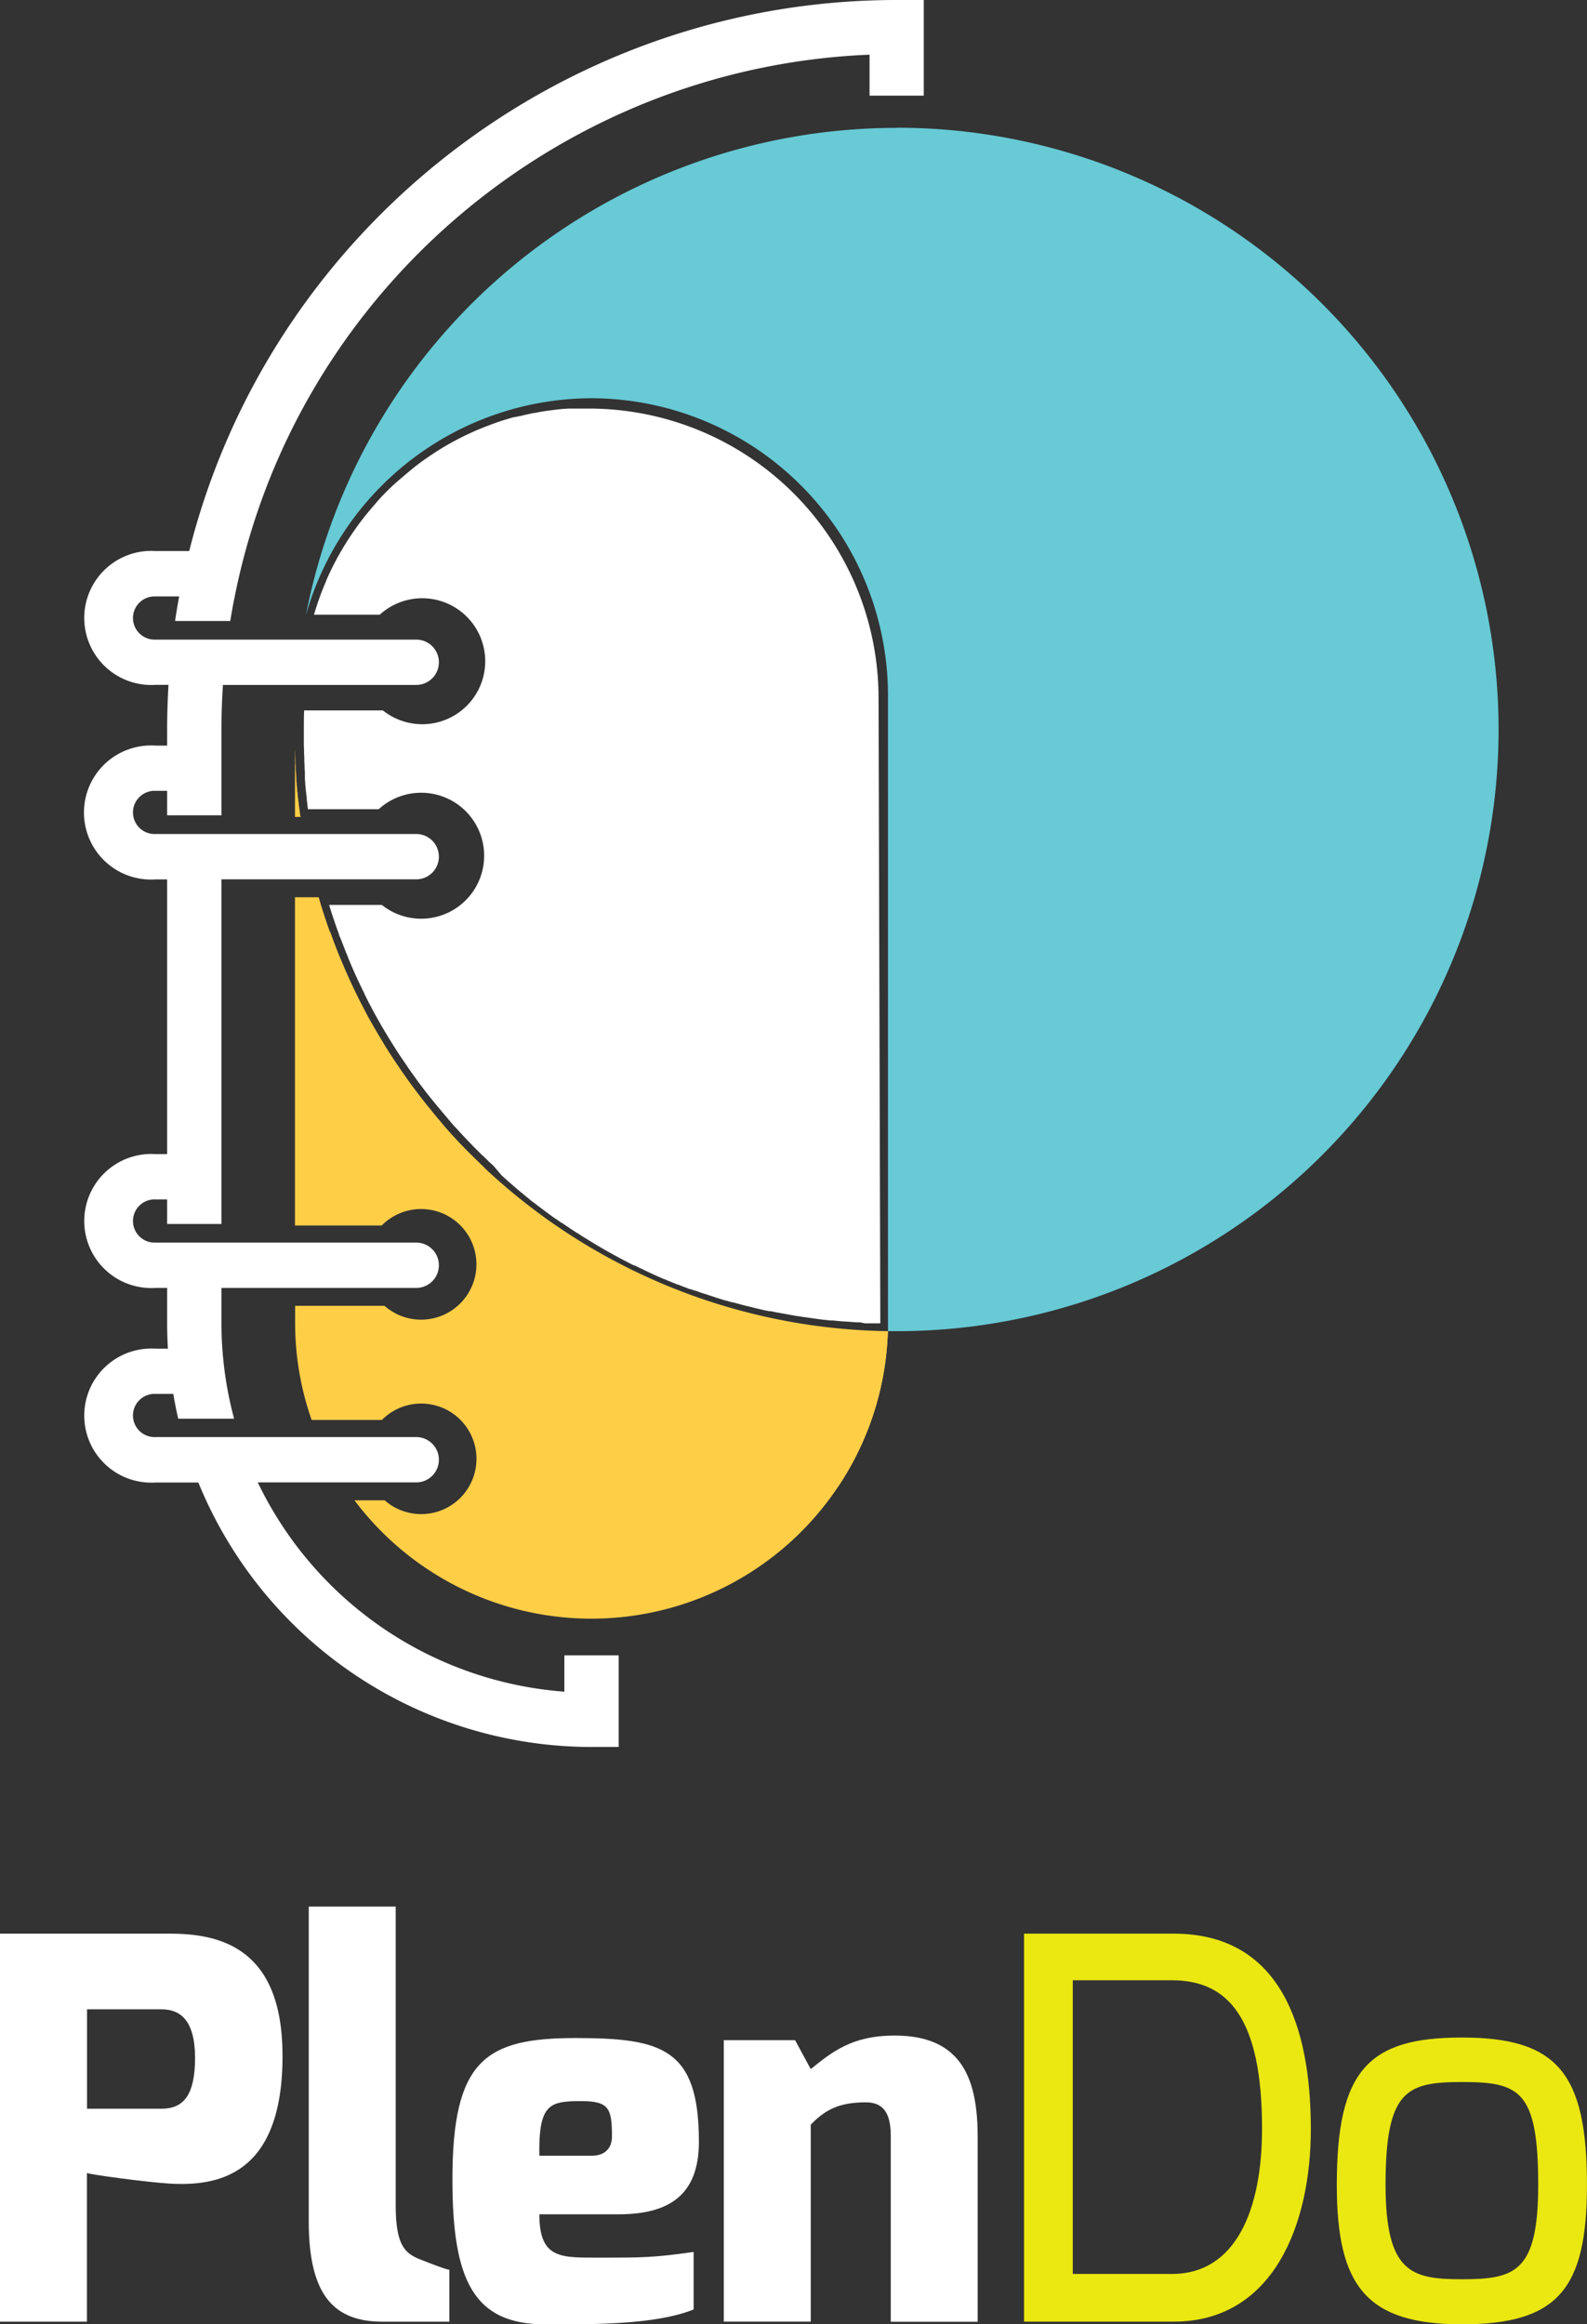 <svg xmlns="http://www.w3.org/2000/svg" width="426.05" height="623.99" viewBox="0 0 426.05 623.99">
  <rect x="0" y="0" width="426.05" height="623.99" fill="#333333" stroke="none"/>
  <defs>
    <style>
      .cls-1 {
        isolation: isolate;
      }

      .cls-2 {
        fill: #67cad5;
      }

      .cls-3 {
        fill: #ffce47;
      }

      .cls-4 {
        fill: #fff;
      }

      .cls-5 {
        mix-blend-mode: multiply;
      }

      .cls-6 {
        fill: #eae711;
      }
    </style>
  </defs>
  <title>Asset 3</title>
  <g class="cls-1">
    <g id="Layer_2" data-name="Layer 2">
      <g id="Layer_1-2" data-name="Layer 1">
        <g>
          <path class="cls-2" d="M240.73,34.33A161.58,161.58,0,0,0,82.12,165.17a79.92,79.92,0,0,1,76.67-58.26h0a79.83,79.83,0,0,1,79.6,79.6V355.06c0,.77,0,1.54,0,2.31.79,0,1.58,0,2.38,0a161.54,161.54,0,0,0,0-323.08Z"/>
          <path class="cls-3" d="M80.88,219.31H79.19V195.87c0,.56,0,1.11,0,1.67,0,.08,0,.16,0,.25s0,.27,0,.41c0,.42,0,.84,0,1.26v0c0,.27,0,.55,0,.83v0c0,.58,0,1.15.05,1.72s0,1.09.07,1.64c0,.23,0,.46,0,.68,0,.43,0,.86.07,1.29,0,.22,0,.44,0,.65,0,.46.06.93.1,1.39,0,0,0,.08,0,.11q0,.47.07.94c0,.06,0,.13,0,.19s0,.29,0,.43c0,.38.06.77.1,1.15,0,0,0,0,0,0,0,.44.08.88.12,1.31l0,.19c0,.24,0,.48.08.73s.05.48.08.72c0,.41.09.82.14,1.23,0,.23.05.45.08.68s.08.65.12,1c.06.48.12,1,.19,1.44s.1.74.15,1.11l0,.24Z"/>
          <path class="cls-4" d="M236.33,355.27l-1.29,0-.61,0-.57,0h-.37l-.79,0-.34,0h-.16L230.9,355h0l-.54,0-.34,0-1.44-.1-1.43-.12H227l-.37,0-.81-.07h0l-1.08-.1-1.07-.11h-.12l-.35,0-.28,0-.89-.1-.7-.08h-.11l-1.27-.16-1.34-.18-1.62-.23-1-.16-.16,0-1.06-.17-.41-.07h-.16l-1.1-.19-.33-.06-.4-.07h0l-1.31-.24h0l-.83-.16-.11,0-1.31-.26-.12,0h0l-1.71-.36h-.07l-.13,0-.07,0-.23,0h.05l-.74-.17-.21,0-1.16-.27-1.58-.38-1.38-.34-.85-.22-.12,0-1-.26-.41-.11-.85-.24h0l-.2-.06-.06,0-1.07-.3-.17,0-.2-.06-.07,0-.63-.18-.43-.13-.3-.09-.06,0h0l-.07,0c-1.07-.32-2-.61-2.84-.88l-1.52-.5-1.42-.48-.12,0,0,0,0,0-1.15-.4h0l-1.24-.45-.07,0-.13,0h0l-1.11-.41,0,0-.12,0-.07,0-.64-.24,0,0-1.2-.46-1.35-.53-.06,0-.05,0-1.27-.52-.36-.15-.05,0-1.22-.51-.68-.29-.06,0-.42-.18-.95-.41-.91-.41-1.31-.6-1-.48-.42-.2-1.32-.63-.15-.07h0l-1.25-.61-.11-.05-.07,0-.05,0-.05,0-.4-.2-.85-.43-1.38-.71-.46-.25-.32-.17-.47-.25-.12-.06,0,0,0,0-1-.55,0,0-.12-.06-.38-.21-.15-.08-.76-.42,0,0-.61-.34,0,0-.91-.52-1.59-.92-1.42-.85-1.09-.67-1.28-.79-.66-.41-.48-.31-.88-.57-.06,0-1.23-.81,0,0-.42-.27-1.48-1,0,0-.86-.6-.06,0-.06,0h0l-.11-.08-.24-.17-1.19-.84,0,0-.05,0-1.2-.86c-.91-.66-1.73-1.28-2.51-1.86l-.74-.56-.21-.16-.39-.3-1-.77-.06,0,0,0-.09-.07-1.21-1-1.21-1c-.77-.63-1.54-1.28-2.3-1.93l-.14-.12-1.14-1-1-.85,0-.06-.19-.14-.07-.06-.12-.11-.94-.84L132.51,313l0,0-1.11-1-.09-.08-1-1-1.07-1-.06-.06-1.1-1.09-1.1-1.11-1.63-1.69c-.54-.57-1.08-1.14-1.61-1.71l-.31-.34-.58-.64-.25-.28-.94-1-1-1.17-1-1.19-.52-.62h0l-.49-.58-1-1.19-1-1.21-.15-.19-.82-1-.3-.38L115,294l-.44-.56c-.62-.8-1.24-1.62-1.9-2.5l-.09-.12-.83-1.13-.92-1.28c-.45-.63-.9-1.27-1.34-1.91l-.67-1-.2-.29-.46-.67-.68-1-.32-.48-.5-.77-.23-.36c-.54-.84-1.09-1.71-1.67-2.65s-1.11-1.83-1.62-2.69l-.6-1-.19-.33-.77-1.36-.77-1.38q-.57-1-1.11-2.07c-.37-.7-.74-1.4-1.1-2.1l-.07-.14-.63-1.26,0-.07-.66-1.34-.69-1.44c-.42-.9-.86-1.84-1.32-2.87l-.64-1.45-.62-1.45-.58-1.38,0-.09c-.62-1.48-1.21-3-1.75-4.42L91,250.93l0-.13-.47-1.29-.31-.87-.24-.69-.52-1.54c-.37-1.11-.74-2.27-1.11-3.47h14.16a16.91,16.91,0,1,0-.84-25.7h-19l-.14-1.08c0-.32-.08-.64-.12-1v0c0-.14,0-.28-.05-.42l0-.23c0-.4-.09-.8-.13-1.21,0-.24-.05-.48-.08-.71l-.1-.93c0-.39-.07-.79-.11-1.19v-.08l0-.11c0-.35-.06-.71-.09-1.06v-.1c0-.11,0-.22,0-.33v-.23c0-.2,0-.4,0-.6l0-.32v-.11c0-.44-.07-.88-.09-1.32l0-.69c0-.42-.05-.84-.07-1.26,0-.24,0-.46,0-.67,0-.55-.05-1.09-.07-1.63v-.07c0-.53,0-1.06-.05-1.6v-.07c0-.26,0-.52,0-.77v-.06c0-.41,0-.82,0-1.22,0-.15,0-.27,0-.39v-.25c0-.57,0-1.12,0-1.67,0-1.7,0-3.42.08-5.14h21.14a16.91,16.91,0,1,0-.83-25.7H84.3l.11-.38c.14-.5.29-1,.44-1.43l.24-.75c.14-.44.28-.86.43-1.27s.35-1,.54-1.5.37-1,.56-1.45.31-.78.47-1.17l.12-.29.37-.87,0,0,0-.06.2-.46c.24-.54.48-1.07.73-1.6.14-.31.28-.59.42-.88.29-.6.59-1.19.88-1.75l.73-1.38.47-.84.49-.86.38-.64.05-.09.56-.93.27-.43,0,0c.4-.65.81-1.3,1.24-1.93l.58-.88c.29-.42.58-.85.88-1.27s.61-.84.91-1.26l.94-1.24,0,0c.31-.39.61-.79.93-1.17l.77-.94.42-.5.8-.93c.35-.41.7-.79,1-1.18l1-1.13,1.07-1.11,1.1-1.1,1.12-1.07,1.13-1,1.16-1,1.18-1,1.19-1,1.22-1,1.24-.94,1.25-.91,1.28-.89,1.3-.87,1.31-.84,1.49-.91.52-.3.66-.38.41-.23.51-.28,0,0,.45-.25.64-.34.69-.36.51-.26c.7-.35,1.3-.65,1.85-.91l.13-.06.3-.14.79-.36.18-.08.33-.15,0,0,.81-.36.42-.18.06,0,.33-.14.19-.08c.71-.3,1.46-.59,2.21-.87l.77-.29,1.15-.42,1.5-.51.76-.24,1.5-.45.95-.27h0l.1,0,.28-.08.09,0h0l.19,0,0,0,.8-.21.2,0,.88-.22.52-.12,1.09-.24.47-.1.51-.11.25-.05.2,0,1.24-.24,1.33-.23,1.25-.19.12,0,1.2-.16,1.6-.19,1.26-.12h0l.35,0,.71-.06h.16l.46,0h0l.48,0,.94,0,.76,0h.31l.68,0,.85,0h1.15a77.77,77.77,0,0,1,77.54,77.54S236.33,355.2,236.33,355.27Z"/>
          <g>
            <g>
              <path class="cls-3" d="M158.79,428.67a73.79,73.79,0,0,1-45.9-16.22H113a20.85,20.85,0,0,0,0-41.69,20.66,20.66,0,0,0-12.83,4.42H88a72.88,72.88,0,0,1-2.8-18.64h16a20.84,20.84,0,1,0-1-33.57h-15V258.24c.23.58.46,1.15.7,1.7l.64,1.53c.2.49.44,1,.67,1.56s.44,1,.69,1.54c.43,1,.9,2,1.38,3,.2.44.45,1,.71,1.47s.5,1,.75,1.53.47.94.73,1.45c.37.72.76,1.47,1.16,2.22s.76,1.44,1.18,2.19c.23.42.5.91.78,1.4s.54,1,.82,1.45.55,1,.84,1.44c.54.93,1.11,1.87,1.69,2.81s1.16,1.88,1.77,2.81l.67,1,.42.64c.2.32.46.7.72,1.09l.66,1c.22.32.46.69.72,1q.7,1,1.42,2c.28.4.62.88,1,1.35s.62.86,1,1.32c.61.83,1.26,1.68,1.93,2.54q.28.37.57.74l.49.63c.3.38.66.83,1,1.28l.66.82v3.83h3.24l.3.34c.35.41.72.83,1.1,1.24s.67.75,1,1.12l.28.31-.07-.08,1,1.09c.53.57,1.1,1.18,1.68,1.79s1.11,1.16,1.7,1.76l1.16,1.17,1.13,1.12c.4.4.81.8,1.23,1.19l1.1,1.05,1.18,1.11c.45.42.86.8,1.27,1.16l.92.83.07.09.4.33,1.06.93,1.16,1,.22.19c.75.64,1.56,1.32,2.37,2l1.28,1,.77.62.4.48.6.3,1.35,1,.75.57q1.3,1,2.63,2l1.18.85.65.46,1.29.9,1,.67,1.51,1,.47.31,1.29.85.13.08.9.58,1.19.75,1.36.84,0,0,1.07.65,1.52.9,1.65,1,1,.55.73.41,1.16.65.08.06.24.12,1,.56.77.41.1,0,.73.38,1.45.75.74.37.79.4,1.23.6h0l.37.18,1.36.65.72.34.82.38,1.36.62,1,.45,1.43.62.73.31,1.25.52.56.23,1.42.58,1.33.53,1.31.51.94.36,1.14.42.28.1,1.33.48,1.18.41.3.1,1.46.49,1.58.52c1,.31,2,.62,3,.92l.14,0,1.42.42.48.14.06,0,1.13.32,1.58.44,1.17.31.06,0,.95.24,1.42.35,1.65.4,1.25.29,1,.23.49.11,1.68.36.3.06,1.35.27.16,0,.85.16,1.33.24.84.15,1,.17.12,0,.23,0,1.8.29,1,.16,1.69.24,1.39.19,1.24.16h.22l.83.1,1.42.16.29,0H223l.9.09,1.14.11,1.46.13,1.42.11,1.41.1,1.05.06,1.39.08h.14a73.89,73.89,0,0,1-73.15,65.5Z"/>
              <path class="cls-3" d="M91.19,284c.52.88,1.06,1.79,1.61,2.67s1.22,2,1.82,2.89l.71,1.1,0,0,.16.23.11.16.12.17q.38.59.78,1.18l.5.74.17.24q.39.58.79,1.14c.46.67.94,1.35,1.43,2q.5.71,1,1.41t1,1.39c.68.92,1.33,1.78,2,2.61.2.27.42.55.65.83l.1.12.35.44.43.54v7.72h6.52l.64.7.19.21a26.6,26.6,0,0,0-14,4.4H91.19V284M139.78,337l.12.09.3.22,0,0,0,0,.1.07.28.19.63.44.51.36.17.12,1,.67,1.55,1,.54.35,1.33.88.17.11,0,0,.89.57h0l.43.27.71.44,1.42.88,1.13.69,1.58.94,1.71,1,1,.58.77.44.78.43.11.06.07,0,.17.11.47.23,1,.53.35.19.51.27,0,0,.77.41,1.5.77.78.39.12.06.37.19.05,0,.32.16,1,.5.2.1.42.2,1.35.65.51.24.19.09.9.42,1.38.63,1.09.49.29.13.35.15h0l.23.1.54.23.74.32,1.28.54.67.28.44.18.47.19.22.09.35.14,1.29.51,1.35.52.72.27.29.11,1.17.43.31.11,1.36.48,1.21.42.37.13,1.47.5,1.63.54c.91.3,1.9.6,3,.94l.29.1.18,0h0l.07,0,.56.17.57.17.56.16h0l1.13.32.34.1.88.24.16,0,.28.08,1.25.33.95.24,1.47.37,1.7.41,1.27.29.2,0,.9.2.1,0,.43.09,1.68.36.39.08,1.32.26.28.06h.06l.76.14,1.33.25.58.1.14,0,.16,0,.79.14.24.06.43.05.31.05h0l1.2.19h.21l1.06.16,1.76.25,1.47.2,1.38.17h.09l.92.11.36,0,.56.06h.1l.14,0,.38,0,.25,0,1.09.11,1.19.11.48,0a68,68,0,0,1-66.21,54,66.45,66.45,0,0,1-30.61-7.38l-1.3-.69a26.84,26.84,0,0,0-7.58-49.1,26.89,26.89,0,0,0,20.58-26.11q0-1.19-.1-2.36m-40.35,25.5a26.79,26.79,0,0,0,7.32,3,26.47,26.47,0,0,0-8.48,3.68H92.69a66.73,66.73,0,0,1-1.08-6.64h7.83M85.55,240.88H79.19V329h23.29a14.85,14.85,0,1,1,.75,21.57h-24v4.53a78.91,78.91,0,0,0,4.43,26.11h18.86a14.84,14.84,0,1,1,.75,21.57H95.16a79.6,79.6,0,0,0,143.19-45.37l-1.6,0h-.1l-1.69-.05-.6,0-.6,0h-.34l-.82,0-.31,0h-.17l-1.36-.08-.86-.05-1.53-.11-1.44-.12h-.09l-.42,0-.81-.08-1.12-.11-1.09-.11h-.06l-.43,0-.22,0-.92-.11-.77-.09h-.06l-1.3-.16-1.36-.18-1.64-.24-1.05-.16-.14,0-1.11-.18-.51-.09h0l-1.14-.2-.13,0-.63-.11-1.34-.25-.88-.17h-.07l-1.36-.27-.18,0-1.74-.37-.27-.06-.17,0-.77-.17-.19,0-1.2-.27-1.59-.38-1.4-.35-.88-.23-.08,0-1-.27-.22-.06-1.05-.29-.28-.08-1.22-.34-.32-.09-.66-.19-.66-.2-.15,0-.08,0c-1-.29-1.94-.59-2.9-.9l-1.54-.51-1.44-.49-.19-.07-1.22-.43-1.27-.46-.22-.08-1.14-.42-.21-.08-.68-.25-1.26-.49-1.36-.54-.12,0-.2-.08-1-.42-.45-.19-1.25-.53-.74-.32-.74-.32-.64-.28-.95-.42-1.34-.61-.72-.34-.72-.34-1.34-.64-.08,0-.11-.05-.27-.13-1-.49,0,0-.19-.1-.64-.32-.64-.32-1.42-.73-.64-.34-.63-.33-.18-.1-1.14-.62,0,0-.45-.25-.11-.06-.78-.44-.67-.38-1-.54-1.61-.94-1.44-.86-1.11-.68-1.29-.8-1.13-.71-.92-.6,0,0-1.28-.84-.46-.3-1.49-1-.93-.64-.18-.12-.31-.22-1-.69-.15-.11-.12-.09-1.21-.87q-1.28-.93-2.54-1.89l-.76-.58-.27-.21-.31-.24-1.15-.9,0,0-1.23-1-1.23-1q-1.18-1-2.33-1.95l-.13-.12-1.16-1-1.06-.93,0,0-.22-.2-.06-.05-1-.88c-.39-.35-.78-.7-1.17-1.07L130,313.43l-1.15-1.09-1.13-1.1-1.12-1.11L125.44,309q-.83-.85-1.65-1.7c-.55-.57-1.09-1.15-1.63-1.73l-.91-1-.26-.29-.95-1.06c-.36-.39-.7-.79-1-1.19l-1-1.2c-.35-.4-.68-.8-1-1.2h0q-.52-.6-1-1.21t-1-1.23q-.5-.61-1-1.24l-.49-.63c-.17-.21-.33-.41-.48-.62-.65-.83-1.29-1.67-1.92-2.52q-.48-.63-.94-1.27t-.93-1.29q-.7-1-1.37-1.94c-.23-.32-.45-.65-.67-1l-.67-1c-.23-.34-.46-.69-.69-1l-.29-.44,0,0-.74-1.14q-.87-1.33-1.69-2.69t-1.64-2.72c-.27-.46-.54-.91-.8-1.37s-.53-.92-.79-1.38-.53-.93-.78-1.39q-.58-1-1.13-2.1t-1.11-2.12q-.37-.71-.72-1.43c-.24-.47-.48-1-.7-1.43s-.47-1-.69-1.44q-.69-1.44-1.34-2.91-.33-.73-.65-1.46c-.22-.49-.43-1-.64-1.47l-.62-1.48q-.93-2.23-1.78-4.48c-.19-.5-.38-1-.56-1.51s-.35-1-.52-1.44L88.5,250l-.25-.71q-.13-.36-.25-.71c-.18-.51-.35-1-.52-1.53q-.77-2.3-1.47-4.63c-.16-.52-.31-1-.46-1.56Z"/>
            </g>
            <g class="cls-5">
              <g>
                <path class="cls-3" d="M222.64,391.54a212.47,212.47,0,0,1-90.82-68.26,167.19,167.19,0,0,0,100.12,39.9A73.1,73.1,0,0,1,222.64,391.54Z"/>
                <path class="cls-3" d="M171.24,354.95A173.28,173.28,0,0,0,225,368.69a67.11,67.11,0,0,1-5.13,15.24,205.36,205.36,0,0,1-48.62-29M91,256.54A218.22,218.22,0,0,0,225.15,398.89a79,79,0,0,0,13.21-41.52A161.59,161.59,0,0,1,91,256.54Z"/>
              </g>
            </g>
          </g>
          <path class="cls-4" d="M248,0V25.68H233.44v-11C150.38,18.07,79.33,78.22,63,160.22l-.25,1.22q-.51,2.63-.93,5.28H47q.49-3.31,1.1-6.6H41.74a5.8,5.8,0,1,0,0,11.59h70a6.08,6.08,0,1,1,0,12.17H59.85q-.4,6-.4,12v23H44.87v-6.57H41.74a5.8,5.8,0,1,0,0,11.59h70a6.08,6.08,0,1,1,0,12.17H59.45v92.52H44.87V322H41.74a5.8,5.8,0,1,0,0,11.59h70a6.08,6.08,0,1,1,0,12.17H59.45v9.31a99.1,99.1,0,0,0,3.4,25.8h-15q-.76-3.29-1.33-6.66H41.74a5.8,5.8,0,1,0,0,11.59h70a6.08,6.08,0,1,1,0,12.17H69.2a99.53,99.53,0,0,0,82.31,56.18v-9.75h14.58V469h-7.29A114.1,114.1,0,0,1,53.25,398H41.74a18,18,0,1,1,0-35.93h3.34q-.21-3.46-.21-7v-9.31H41.74a18,18,0,1,1,0-35.93h3.13V236.09H41.74a18,18,0,1,1,0-35.92h3.13v-4.31q0-6,.37-12h-3.5a18,18,0,1,1,0-35.93H50.8C72.5,61.66,150.88,0,240.73,0Z"/>
        </g>
        <g>
          <path class="cls-4" d="M0,519.11H45.5c13.7,0,30.35,3.84,30.35,32.84,0,32.52-17.89,35-30.35,34.26-5.69-.32-21.45-2.42-22.16-2.85v39.92H0Zm43.37,47c5.91,0,9-3.63,9-13.8-.07-10-4-12.88-9-12.88h-20v26.68Z"/>
          <path class="cls-4" d="M82.89,511.85h23.34v80.26c0,10.46,2.42,12.66,6,14.23,0,0,7.4,3,8.4,3v13.95H102.74c-12.88,0-19.85-6.83-19.85-26.9Z"/>
          <path class="cls-4" d="M154.47,547.14c23.34,0,33.16,2.78,33.16,27.82,0,14.37-8,19.5-21.63,19.5h-21.2c0,12.13,5.83,11.63,16.51,11.63,11,0,14.23,0,24.9-1.53V620c-10.35,4.23-28,4-39.85,4-19.21,0-24.9-11.81-24.9-38.85C121.45,553.12,130.28,547.14,154.47,547.14Zm4.48,31.59c3.38,0,5.34-2,5.34-5.16,0-7.58-.82-9.5-8.29-9.5-8.5,0-11.42.78-11.21,14.66Z"/>
          <path class="cls-4" d="M194.31,547.71h19.14l4.2,7.76c5.69-4.55,11-9,22.55-9,18.5,0,22.27,12.31,22.27,27.39v49.45H239.14V573.4c0-6.83-2.56-9-6.72-9-6.8,0-10.74,1.78-14.76,6v52.87H194.31Z"/>
          <path class="cls-6" d="M274.92,519.11h40.13c31.45,0,36.86,29.88,36.86,52.51,0,25.47-10,51.66-36.86,51.66H274.92Zm39.7,91.36c17.22,0,24.19-17.36,24.19-39,0-29.74-9.11-39.84-24.19-39.84H288v78.84Z"/>
          <path class="cls-6" d="M392.46,547c25.61,0,33.58,9.53,33.58,39.56,0,28-7.83,37.43-33.58,37.43s-33.58-10.39-33.58-37.43C358.88,555.68,367.42,547,392.46,547Zm0,64.89c14.23,0,20.49-1.85,20.49-25.33,0-25.47-5.12-27.61-20.49-27.61-14.8,0-20.49,2.13-20.49,27.61C372,610.18,378.94,611.89,392.46,611.89Z"/>
        </g>
      </g>
    </g>
  </g>
</svg>
